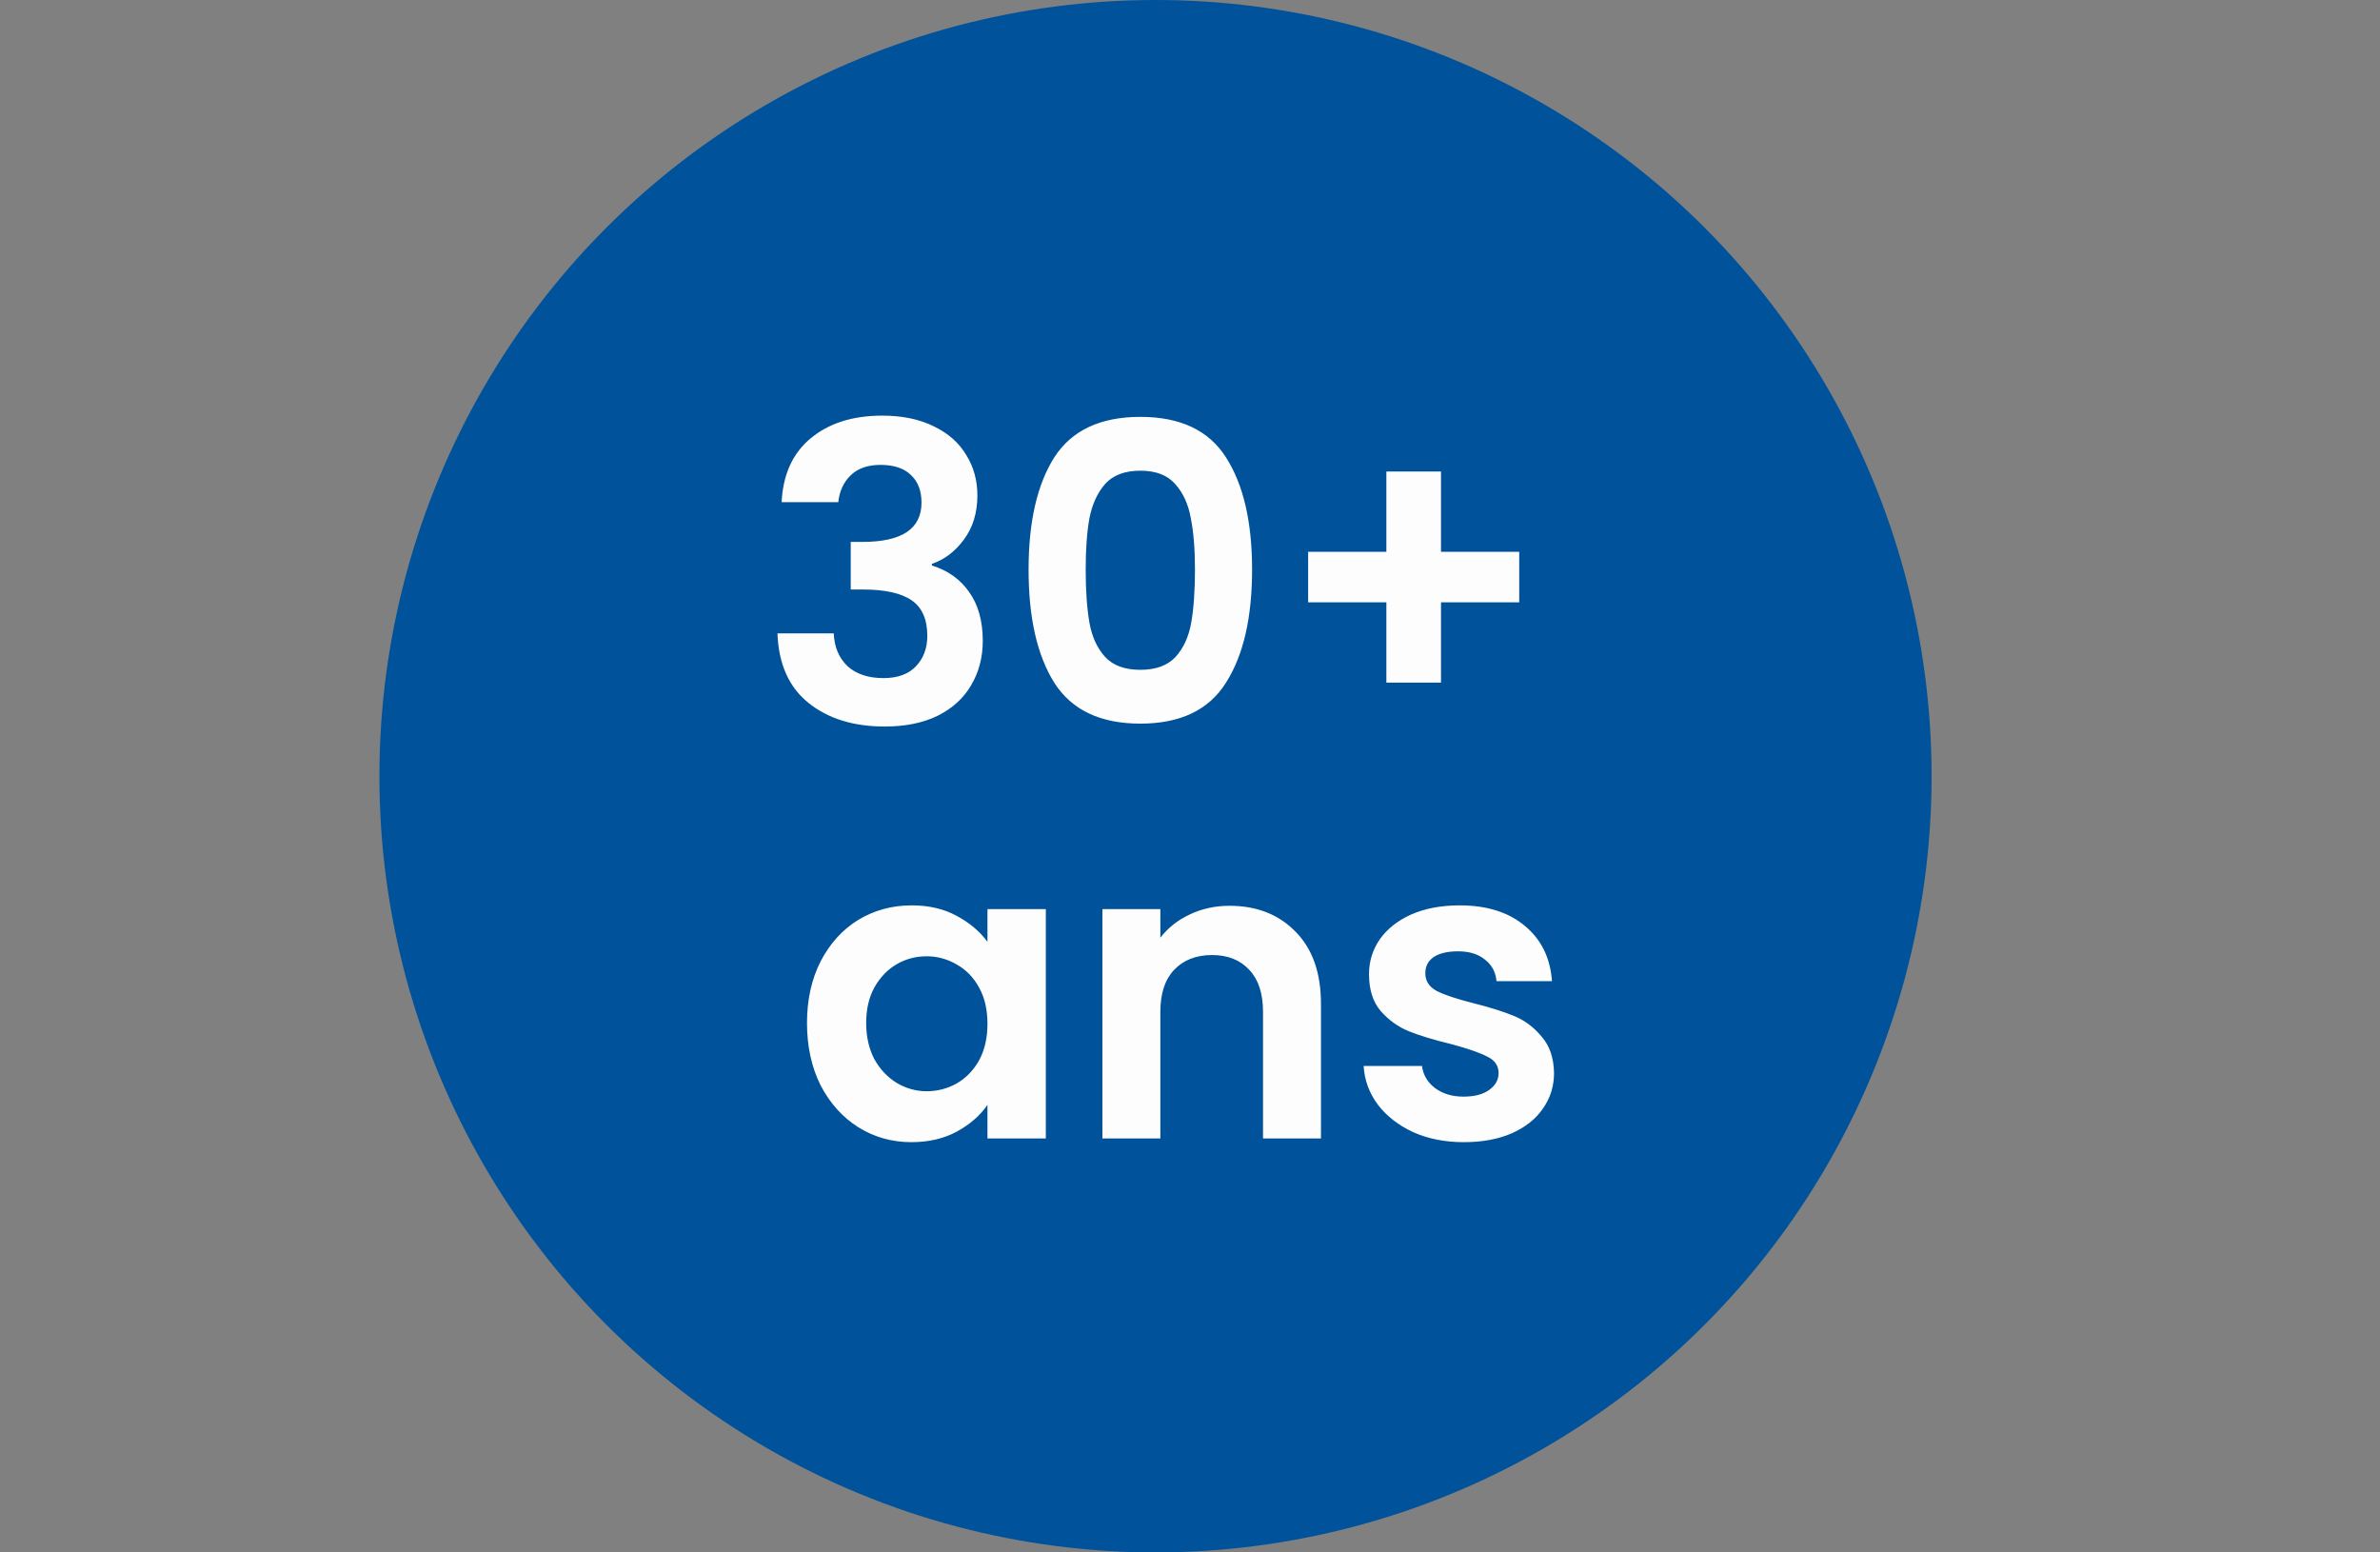 <svg width="69" height="45" viewBox="0 0 69 45" fill="none" xmlns="http://www.w3.org/2000/svg">
<rect x="0" y="0" width="69" height="45" fill="#808080" stroke="none"/>
<circle cx="33.5" cy="22.5" r="22.5" fill="#00529A"/>
<path d="M22.66 14.556C22.7 13.756 22.98 13.14 23.5 12.708C24.028 12.268 24.72 12.048 25.576 12.048C26.16 12.048 26.66 12.152 27.076 12.36C27.492 12.56 27.804 12.836 28.012 13.188C28.228 13.532 28.336 13.924 28.336 14.364C28.336 14.868 28.204 15.296 27.94 15.648C27.684 15.992 27.376 16.224 27.016 16.344V16.392C27.48 16.536 27.84 16.792 28.096 17.16C28.36 17.528 28.492 18 28.492 18.576C28.492 19.056 28.38 19.484 28.156 19.86C27.94 20.236 27.616 20.532 27.184 20.748C26.76 20.956 26.248 21.06 25.648 21.06C24.744 21.06 24.008 20.832 23.44 20.376C22.872 19.92 22.572 19.248 22.54 18.36H24.172C24.188 18.752 24.32 19.068 24.568 19.308C24.824 19.54 25.172 19.656 25.612 19.656C26.02 19.656 26.332 19.544 26.548 19.32C26.772 19.088 26.884 18.792 26.884 18.432C26.884 17.952 26.732 17.608 26.428 17.4C26.124 17.192 25.652 17.088 25.012 17.088H24.664V15.708H25.012C26.148 15.708 26.716 15.328 26.716 14.568C26.716 14.224 26.612 13.956 26.404 13.764C26.204 13.572 25.912 13.476 25.528 13.476C25.152 13.476 24.86 13.58 24.652 13.788C24.452 13.988 24.336 14.244 24.304 14.556H22.66ZM29.82 16.512C29.82 15.128 30.068 14.044 30.564 13.26C31.068 12.476 31.9 12.084 33.06 12.084C34.22 12.084 35.048 12.476 35.544 13.26C36.048 14.044 36.3 15.128 36.3 16.512C36.3 17.904 36.048 18.996 35.544 19.788C35.048 20.58 34.22 20.976 33.06 20.976C31.9 20.976 31.068 20.58 30.564 19.788C30.068 18.996 29.82 17.904 29.82 16.512ZM34.644 16.512C34.644 15.92 34.604 15.424 34.524 15.024C34.452 14.616 34.3 14.284 34.068 14.028C33.844 13.772 33.508 13.644 33.06 13.644C32.612 13.644 32.272 13.772 32.04 14.028C31.816 14.284 31.664 14.616 31.584 15.024C31.512 15.424 31.476 15.92 31.476 16.512C31.476 17.12 31.512 17.632 31.584 18.048C31.656 18.456 31.808 18.788 32.04 19.044C32.272 19.292 32.612 19.416 33.06 19.416C33.508 19.416 33.848 19.292 34.08 19.044C34.312 18.788 34.464 18.456 34.536 18.048C34.608 17.632 34.644 17.12 34.644 16.512ZM44.045 17.46H41.777V19.788H40.193V17.46H37.925V15.996H40.193V13.668H41.777V15.996H44.045V17.46Z" fill="#FEFDFD"/>
<path d="M23.396 29.652C23.396 28.98 23.528 28.384 23.792 27.864C24.064 27.344 24.428 26.944 24.884 26.664C25.348 26.384 25.864 26.244 26.432 26.244C26.928 26.244 27.36 26.344 27.728 26.544C28.104 26.744 28.404 26.996 28.628 27.3V26.352H30.32V33H28.628V32.028C28.412 32.34 28.112 32.6 27.728 32.808C27.352 33.008 26.916 33.108 26.42 33.108C25.86 33.108 25.348 32.964 24.884 32.676C24.428 32.388 24.064 31.984 23.792 31.464C23.528 30.936 23.396 30.332 23.396 29.652ZM28.628 29.676C28.628 29.268 28.548 28.92 28.388 28.632C28.228 28.336 28.012 28.112 27.74 27.96C27.468 27.8 27.176 27.72 26.864 27.72C26.552 27.72 26.264 27.796 26 27.948C25.736 28.1 25.52 28.324 25.352 28.62C25.192 28.908 25.112 29.252 25.112 29.652C25.112 30.052 25.192 30.404 25.352 30.708C25.52 31.004 25.736 31.232 26 31.392C26.272 31.552 26.56 31.632 26.864 31.632C27.176 31.632 27.468 31.556 27.74 31.404C28.012 31.244 28.228 31.02 28.388 30.732C28.548 30.436 28.628 30.084 28.628 29.676ZM35.645 26.256C36.437 26.256 37.077 26.508 37.565 27.012C38.053 27.508 38.297 28.204 38.297 29.1V33H36.617V29.328C36.617 28.8 36.485 28.396 36.221 28.116C35.957 27.828 35.597 27.684 35.141 27.684C34.677 27.684 34.309 27.828 34.037 28.116C33.773 28.396 33.641 28.8 33.641 29.328V33H31.961V26.352H33.641V27.18C33.865 26.892 34.149 26.668 34.493 26.508C34.845 26.34 35.229 26.256 35.645 26.256ZM42.438 33.108C41.894 33.108 41.406 33.012 40.974 32.82C40.542 32.62 40.198 32.352 39.942 32.016C39.694 31.68 39.558 31.308 39.534 30.9H41.226C41.258 31.156 41.382 31.368 41.598 31.536C41.822 31.704 42.098 31.788 42.426 31.788C42.746 31.788 42.994 31.724 43.17 31.596C43.354 31.468 43.446 31.304 43.446 31.104C43.446 30.888 43.334 30.728 43.11 30.624C42.894 30.512 42.546 30.392 42.066 30.264C41.57 30.144 41.162 30.02 40.842 29.892C40.53 29.764 40.258 29.568 40.026 29.304C39.802 29.04 39.69 28.684 39.69 28.236C39.69 27.868 39.794 27.532 40.002 27.228C40.218 26.924 40.522 26.684 40.914 26.508C41.314 26.332 41.782 26.244 42.318 26.244C43.11 26.244 43.742 26.444 44.214 26.844C44.686 27.236 44.946 27.768 44.994 28.44H43.386C43.362 28.176 43.25 27.968 43.05 27.816C42.858 27.656 42.598 27.576 42.27 27.576C41.966 27.576 41.73 27.632 41.562 27.744C41.402 27.856 41.322 28.012 41.322 28.212C41.322 28.436 41.434 28.608 41.658 28.728C41.882 28.84 42.23 28.956 42.702 29.076C43.182 29.196 43.578 29.32 43.89 29.448C44.202 29.576 44.47 29.776 44.694 30.048C44.926 30.312 45.046 30.664 45.054 31.104C45.054 31.488 44.946 31.832 44.73 32.136C44.522 32.44 44.218 32.68 43.818 32.856C43.426 33.024 42.966 33.108 42.438 33.108Z" fill="#FEFDFD"/>
</svg>
